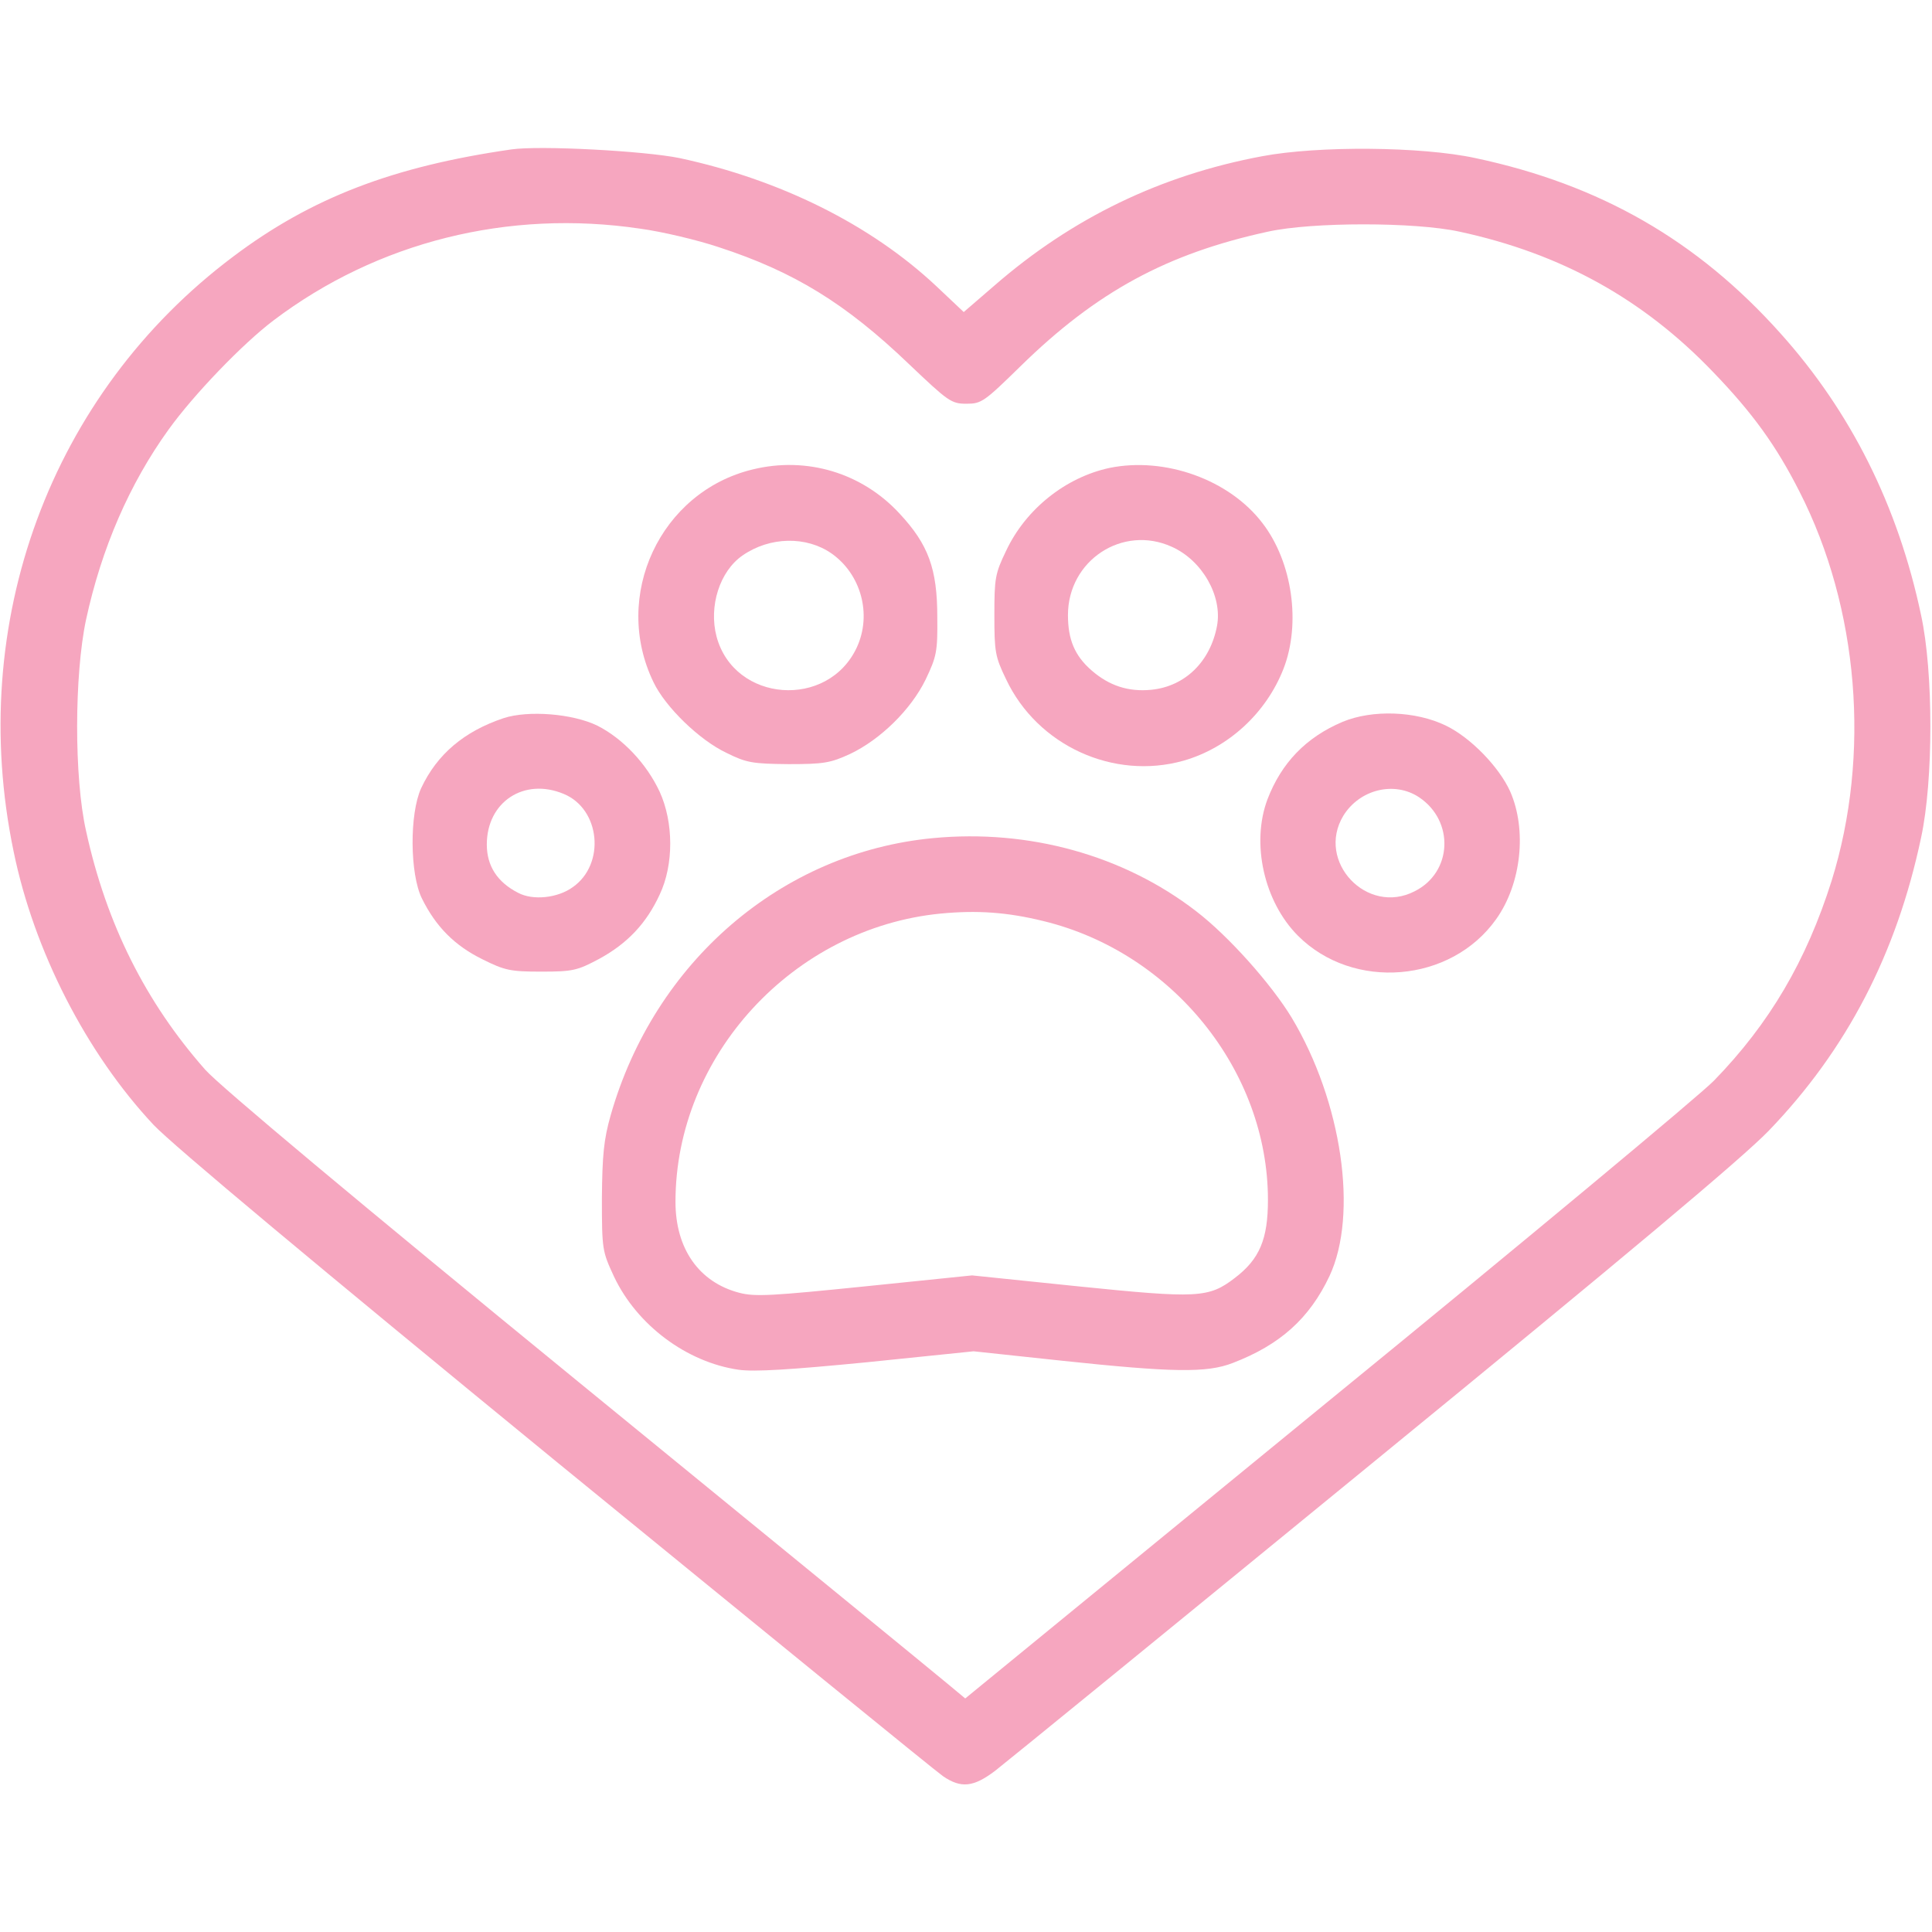 <svg width="35" height="35" viewBox="0 0 35 35" fill="none" xmlns="http://www.w3.org/2000/svg">
<path d="M9.263 2.707C7.123 3.015 5.64 3.582 4.225 4.648C0.916 7.13 -0.615 11.279 0.246 15.422C0.615 17.227 1.565 19.079 2.782 20.378C3.124 20.74 5.742 22.928 10.083 26.482C13.809 29.524 16.953 32.088 17.083 32.177C17.411 32.402 17.637 32.375 18.026 32.081C18.204 31.944 21.28 29.436 24.855 26.51C29.504 22.709 31.555 20.986 32.04 20.487C33.455 19.018 34.357 17.281 34.802 15.176C35.027 14.137 35.027 12.175 34.802 11.143C34.385 9.167 33.53 7.458 32.252 6.036C30.748 4.355 28.984 3.343 26.729 2.864C25.751 2.652 23.878 2.639 22.866 2.83C21.034 3.172 19.428 3.944 18.013 5.175L17.459 5.653L16.96 5.182C15.771 4.067 14.13 3.254 12.312 2.864C11.676 2.734 9.775 2.632 9.263 2.707ZM11.601 4.143C11.997 4.197 12.633 4.348 13.022 4.478C14.383 4.922 15.319 5.496 16.468 6.597C17.179 7.273 17.233 7.314 17.507 7.314C17.78 7.314 17.828 7.28 18.484 6.638C19.865 5.284 21.143 4.594 22.969 4.197C23.768 4.02 25.635 4.02 26.441 4.197C28.28 4.594 29.764 5.414 31.035 6.74C31.753 7.485 32.177 8.073 32.6 8.907C33.674 11.013 33.892 13.672 33.182 15.955C32.724 17.404 32.06 18.539 31.049 19.578C30.796 19.838 27.645 22.463 24.035 25.409L17.486 30.769L17.165 30.502C16.994 30.358 13.986 27.898 10.486 25.04C6.48 21.766 3.972 19.667 3.719 19.38C2.639 18.156 1.928 16.741 1.559 15.053C1.34 14.082 1.347 12.223 1.559 11.225C1.839 9.933 2.345 8.764 3.056 7.779C3.514 7.144 4.395 6.228 4.956 5.804C6.836 4.382 9.208 3.787 11.601 4.143Z" fill="#F6A6BF"/>
<path d="M13.637 8.504C11.962 8.907 11.08 10.794 11.839 12.359C12.051 12.804 12.666 13.405 13.159 13.638C13.528 13.822 13.637 13.836 14.287 13.843C14.922 13.843 15.045 13.822 15.401 13.658C15.948 13.398 16.501 12.858 16.768 12.312C16.966 11.895 16.987 11.812 16.98 11.177C16.98 10.302 16.816 9.864 16.303 9.311C15.62 8.565 14.615 8.265 13.637 8.504ZM15.066 10.028C15.599 10.404 15.797 11.129 15.524 11.724C15.004 12.852 13.302 12.729 12.981 11.532C12.837 10.985 13.036 10.35 13.453 10.062C13.945 9.721 14.608 9.707 15.066 10.028Z" fill="#F6A6BF"/>
<path d="M20.099 8.477C19.306 8.647 18.581 9.222 18.226 9.98C18.027 10.391 18.014 10.479 18.014 11.143C18.014 11.806 18.027 11.895 18.226 12.305C18.793 13.508 20.174 14.137 21.439 13.781C22.252 13.549 22.936 12.92 23.25 12.12C23.571 11.3 23.414 10.185 22.874 9.481C22.273 8.688 21.104 8.271 20.099 8.477ZM21.227 9.905C21.78 10.151 22.149 10.801 22.047 11.341C21.924 11.99 21.466 12.435 20.857 12.496C20.44 12.537 20.092 12.421 19.777 12.147C19.47 11.881 19.347 11.587 19.347 11.143C19.347 10.151 20.338 9.502 21.227 9.905Z" fill="#F6A6BF"/>
<path d="M9.126 13.009C8.409 13.248 7.916 13.665 7.629 14.28C7.417 14.745 7.424 15.832 7.643 16.276C7.896 16.789 8.238 17.131 8.737 17.377C9.147 17.582 9.249 17.602 9.81 17.602C10.377 17.602 10.459 17.582 10.856 17.37C11.369 17.09 11.71 16.727 11.95 16.208C12.209 15.661 12.203 14.896 11.95 14.342C11.71 13.829 11.28 13.378 10.822 13.146C10.371 12.927 9.571 12.865 9.126 13.009ZM10.213 14.383C10.876 14.656 10.972 15.654 10.377 16.071C10.104 16.27 9.653 16.317 9.386 16.174C9.01 15.982 8.819 15.688 8.819 15.299C8.819 14.526 9.496 14.082 10.213 14.383Z" fill="#F6A6BF"/>
<path d="M24.322 13.077C23.659 13.357 23.214 13.822 22.962 14.479C22.661 15.278 22.9 16.338 23.515 16.953C24.513 17.951 26.284 17.808 27.104 16.652C27.562 16.01 27.665 15.032 27.357 14.335C27.159 13.898 26.646 13.364 26.195 13.146C25.648 12.879 24.862 12.852 24.322 13.077ZM25.709 14.444C26.352 14.875 26.311 15.805 25.628 16.146C24.766 16.591 23.837 15.607 24.335 14.779C24.629 14.301 25.258 14.144 25.709 14.444Z" fill="#F6A6BF"/>
<path d="M16.906 15.183C14.158 15.442 11.854 17.425 11.062 20.207C10.938 20.645 10.911 20.925 10.904 21.704C10.904 22.641 10.911 22.668 11.123 23.126C11.54 24.008 12.442 24.678 13.379 24.814C13.666 24.855 14.315 24.814 15.71 24.678L17.638 24.48L19.23 24.65C21.233 24.862 21.862 24.876 22.334 24.691C23.189 24.363 23.722 23.885 24.084 23.119C24.61 21.998 24.31 19.954 23.4 18.436C23.031 17.828 22.259 16.96 21.671 16.509C20.352 15.49 18.636 15.019 16.906 15.183ZM18.902 16.686C21.24 17.254 22.97 19.4 22.97 21.738C22.97 22.449 22.819 22.811 22.368 23.153C21.896 23.516 21.691 23.523 19.538 23.304L17.61 23.105L15.669 23.304C13.987 23.475 13.68 23.495 13.393 23.42C12.661 23.229 12.237 22.62 12.237 21.773C12.237 19.127 14.37 16.81 17.043 16.55C17.699 16.488 18.239 16.523 18.902 16.686Z" fill="#F6A6BF"/>
</svg>
